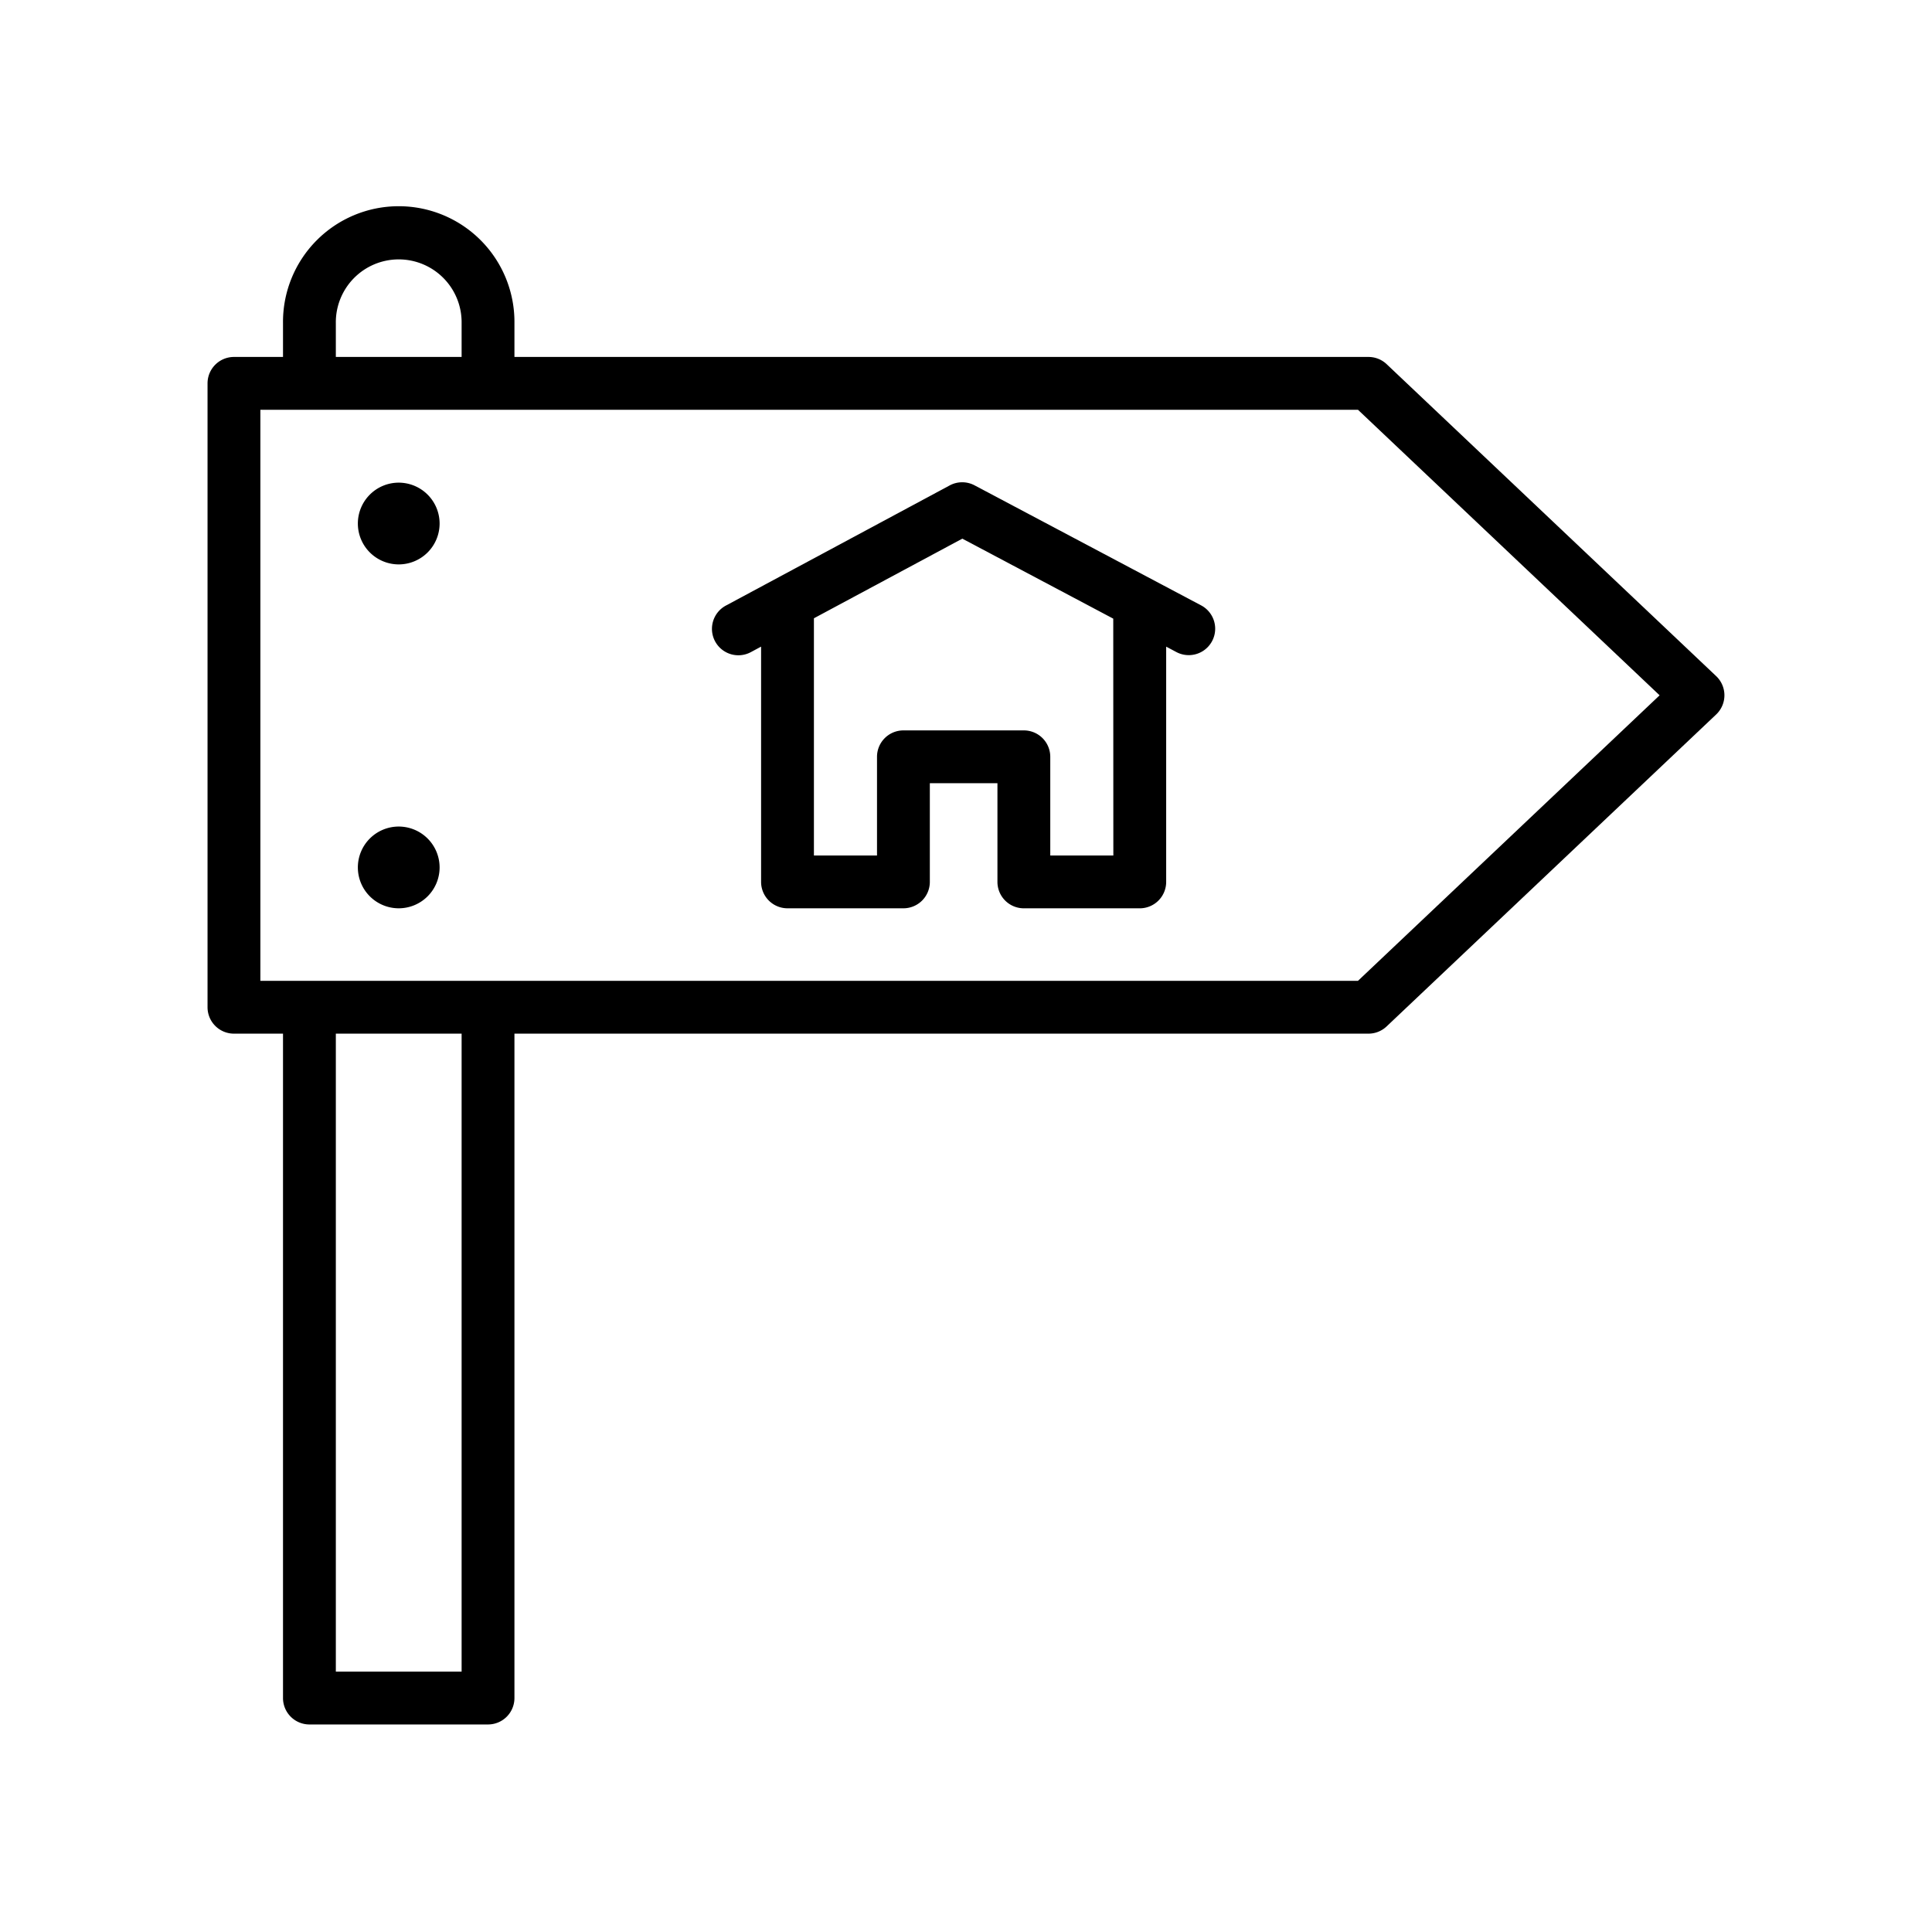 <svg id="Layer_1" height="512" viewBox="0 0 128 128" width="512" xmlns="http://www.w3.org/2000/svg" data-name="Layer 1"><path d="m113.7 44.794-21.83-20.666a1.751 1.751 0 0 0 -1.2-.479h-56.587v-2.232a7.667 7.667 0 1 0 -15.333 0v2.232h-3.25a1.75 1.75 0 0 0 -1.75 1.75v41.333a1.75 1.75 0 0 0 1.75 1.75h3.25v44.018a1.75 1.75 0 0 0 1.75 1.75h11.833a1.75 1.75 0 0 0 1.75-1.75v-44.018h56.584a1.751 1.751 0 0 0 1.203-.482l21.83-20.664a1.75 1.75 0 0 0 0-2.542zm-91.45-23.377a4.167 4.167 0 1 1 8.333 0v2.232h-8.333zm8.333 89.333h-8.333v-42.268h8.333zm59.387-45.768h-72.72v-37.833h72.72l19.984 18.917z"/><path d="m79.577 40.108-15.006-7.951a1.752 1.752 0 0 0 -1.646 0l-14.808 7.951a1.75 1.75 0 1 0 1.654 3.084l.653-.351v15.586a1.75 1.75 0 0 0 1.75 1.75h7.68a1.75 1.75 0 0 0 1.75-1.75v-6.536h4.479v6.537a1.75 1.75 0 0 0 1.75 1.75h7.679a1.75 1.75 0 0 0 1.75-1.75v-15.586l.677.359a1.75 1.75 0 0 0 1.639-3.093zm-5.815 16.569h-4.179v-6.536a1.75 1.75 0 0 0 -1.75-1.75h-7.979a1.75 1.75 0 0 0 -1.75 1.75v6.537h-4.18v-15.715l9.832-5.276 10 5.3z"/><path d="m26.417 31.977a2.708 2.708 0 1 0 2.708 2.708 2.711 2.711 0 0 0 -2.708-2.708z"/><path d="m26.417 54.761a2.708 2.708 0 1 0 2.708 2.708 2.711 2.711 0 0 0 -2.708-2.708z"/></svg>